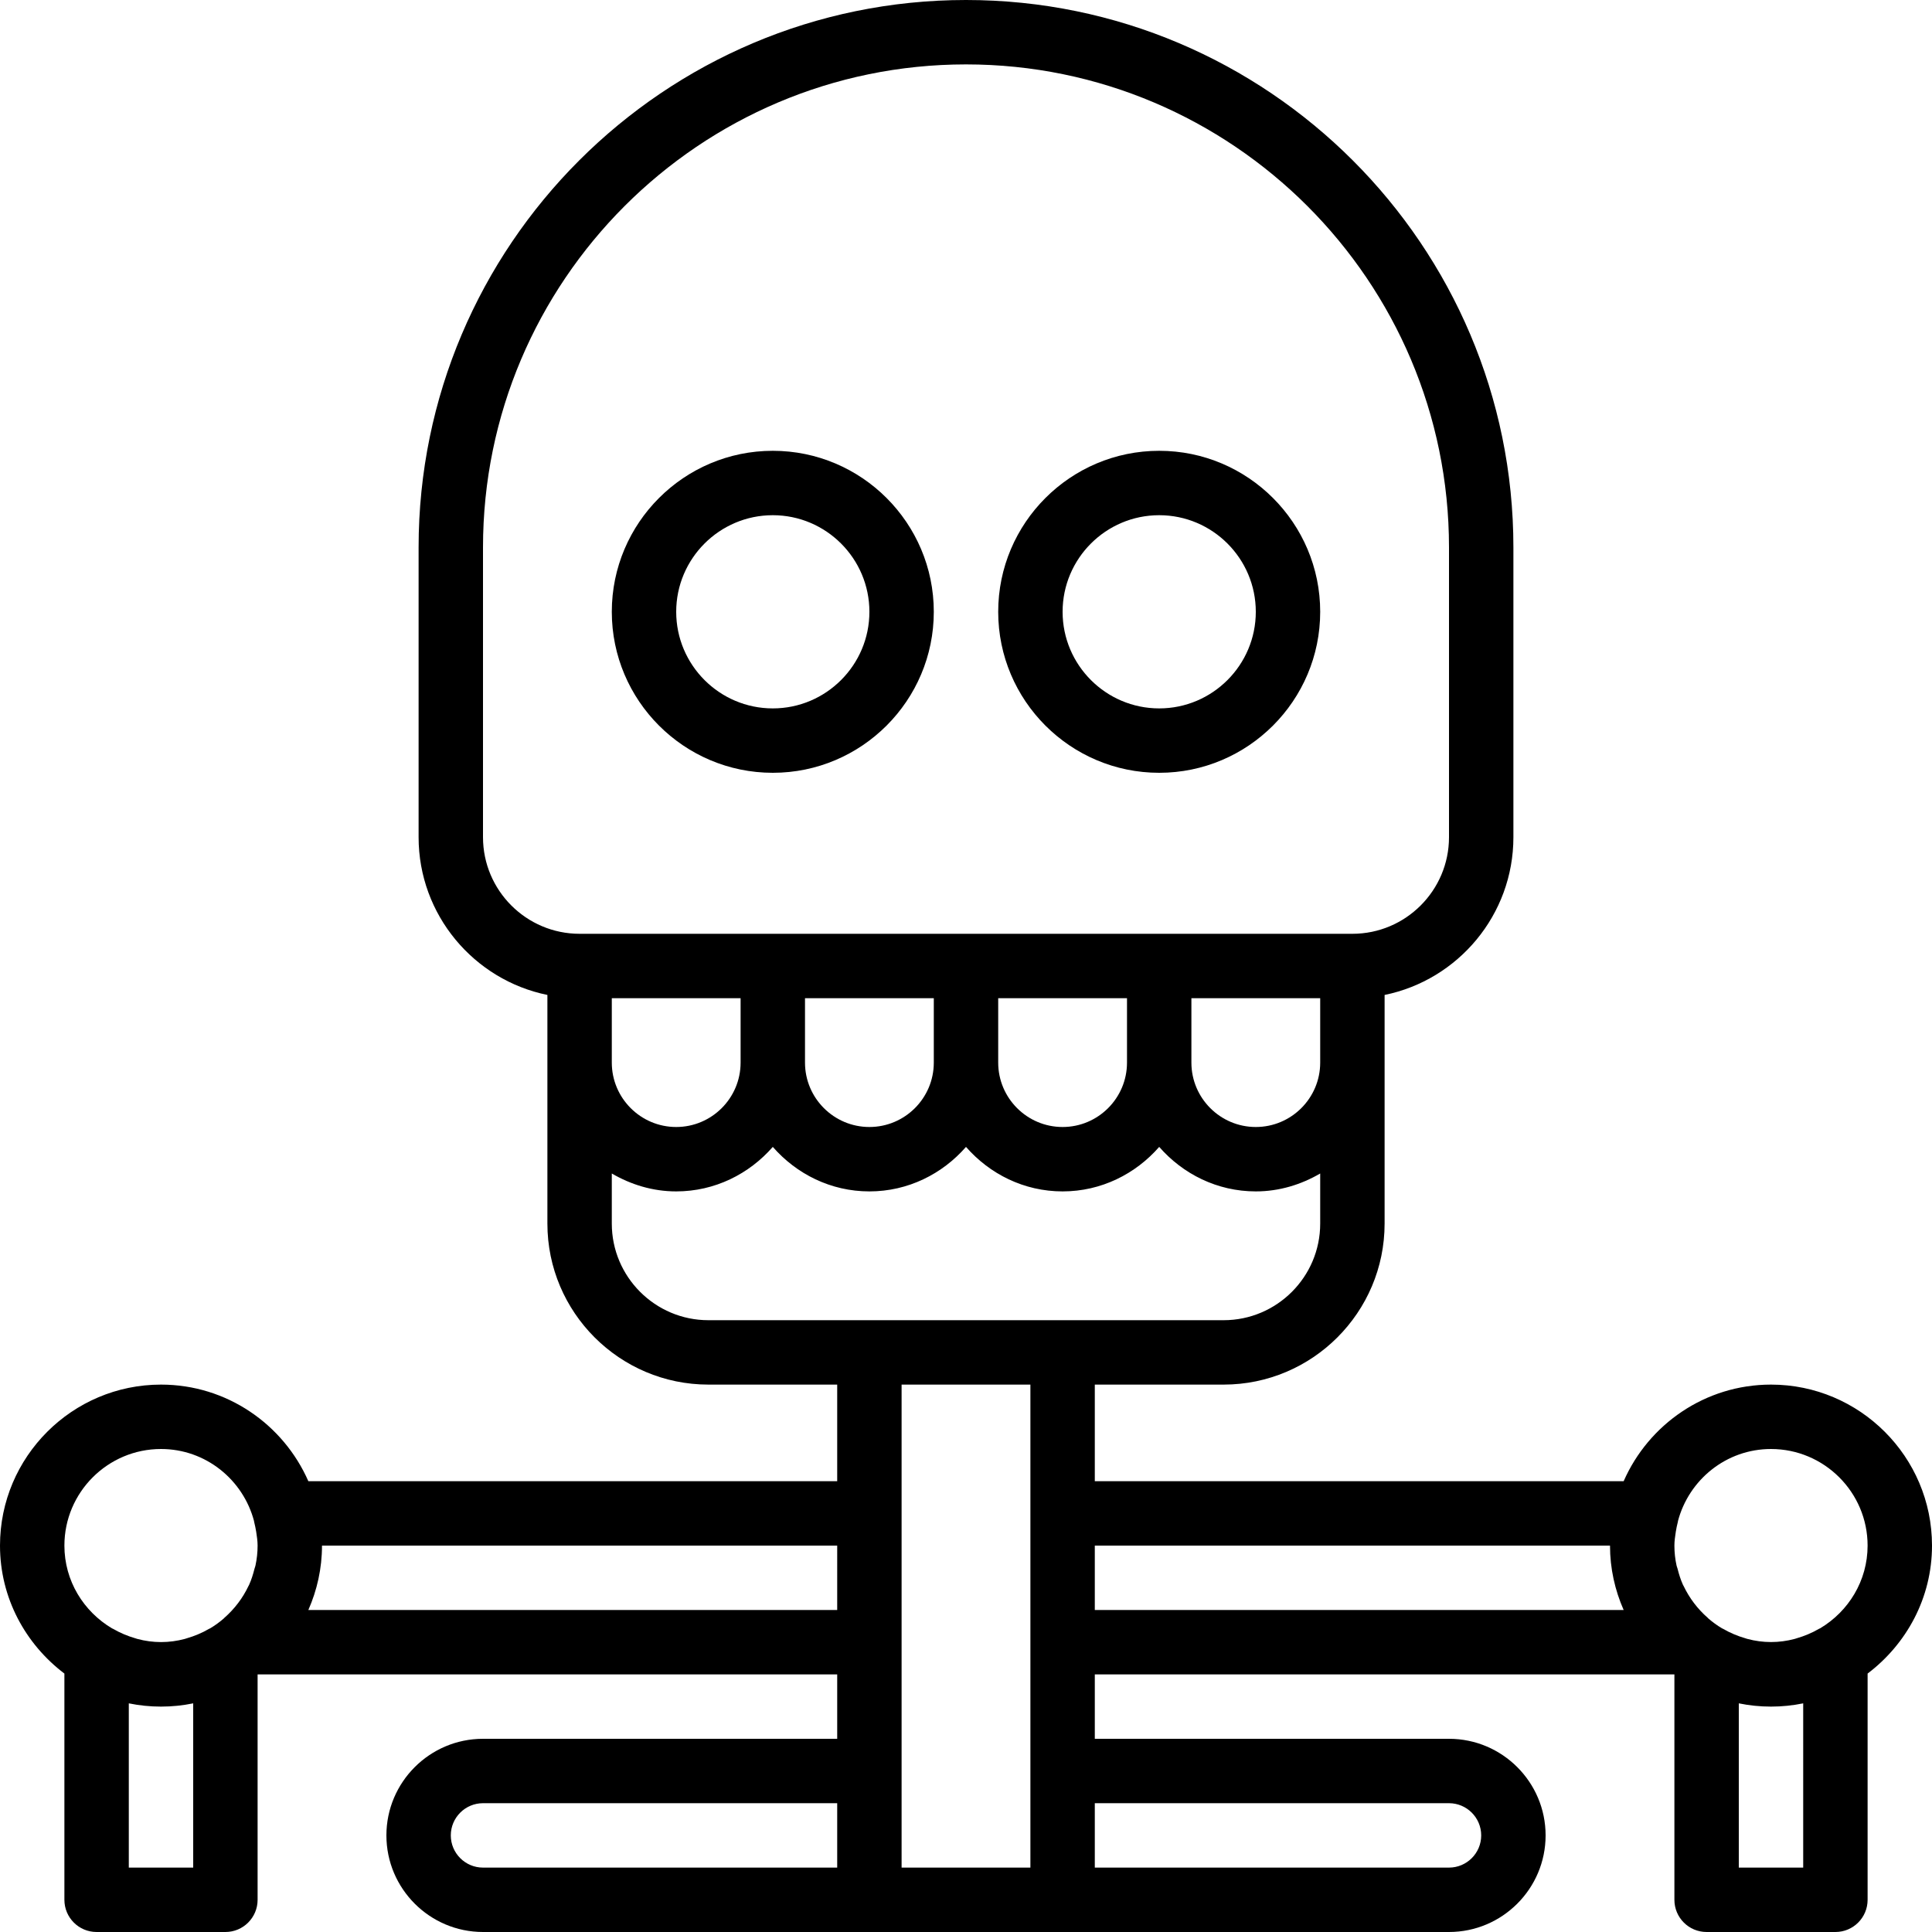 <?xml version="1.0" encoding="iso-8859-1"?>
<!-- Generator: Adobe Illustrator 19.0.0, SVG Export Plug-In . SVG Version: 6.00 Build 0)  -->
<svg version="1.1" id="Capa_1" xmlns="http://www.w3.org/2000/svg" xmlns:xlink="http://www.w3.org/1999/xlink" x="0px" y="0px"
	 viewBox="0 0 480 480" style="enable-background:new 0 0 480 480;" xml:space="preserve">
<g>
	<g>
		<path d="M192,112c-22.056,0-40,17.944-40,40c0,22.056,17.944,40,40,40c22.056,0,40-17.944,40-40C232,129.944,214.056,112,192,112z
			 M192,176c-13.232,0-24-10.768-24-24s10.768-24,24-24s24,10.768,24,24S205.232,176,192,176z"/>
	</g>
</g>
<g>
	<g>
		<path d="M288,112c-22.056,0-40,17.944-40,40c0,22.056,17.944,40,40,40c22.056,0,40-17.944,40-40C328,129.944,310.056,112,288,112z
			 M288,176c-13.232,0-24-10.768-24-24s10.768-24,24-24s24,10.768,24,24S301.232,176,288,176z"/>
	</g>
</g>
<g>
	<g>
		<path d="M440,344c-16.36,0-30.416,9.896-36.608,24H272v-24h32c22.056,0,40-17.944,40-40v-40v-16.808
			c18.232-3.72,32-19.872,32-39.192v-72C376,61.008,314.992,0,240,0S104,61.008,104,136v72c0,19.312,13.768,35.472,32,39.192V264v40
			c0,22.056,17.944,40,40,40h32v24H76.608C70.416,353.896,56.36,344,40,344c-22.056,0-40,17.944-40,40
			c0,13.016,6.344,24.488,16,31.792V472c0,4.424,3.584,8,8,8h32c4.416,0,8-3.576,8-8v-56h144v16h-88c-13.232,0-24,10.768-24,24
			s10.768,24,24,24h96h48h96c13.232,0,24-10.768,24-24s-10.768-24-24-24h-88v-16h144v56c0,4.424,3.584,8,8,8h32c4.416,0,8-3.576,8-8
			v-56.208c9.656-7.312,16-18.784,16-31.792C480,361.944,462.056,344,440,344z M48,464H32v-40.808c2.584,0.528,5.264,0.808,8,0.808
			s5.416-0.28,8-0.808V464z M63.464,388.984c-0.056,0.272-0.176,0.512-0.24,0.784c-0.344,1.368-0.76,2.72-1.344,4
			c-0.048,0.104-0.112,0.192-0.16,0.296c-1.4,2.952-3.416,5.64-6.016,7.92c-0.032,0.032-0.048,0.064-0.08,0.096
			c-1.064,0.928-2.2,1.752-3.416,2.48c-0.072,0.04-0.152,0.056-0.224,0.096c-1.816,1.064-3.704,1.832-5.608,2.384
			c-0.152,0.04-0.304,0.104-0.456,0.144c-3.896,1.048-7.912,1.048-11.808,0c-0.16-0.04-0.304-0.096-0.456-0.144
			c-1.912-0.552-3.792-1.328-5.608-2.384c-0.072-0.04-0.152-0.056-0.224-0.096C20.768,400.36,16,392.76,16,384
			c0-13.232,10.768-24,24-24c11.12,0,20.408,7.64,23.12,17.92c0.008,0.032-0.008,0.064,0,0.096c0.24,0.912,0.384,1.728,0.528,2.528
			C63.816,381.68,64,382.816,64,384C64,385.696,63.816,387.368,63.464,388.984z M208,464h-88c-4.408,0-8-3.584-8-8
			c0-4.416,3.592-8,8-8h88V464z M208,400H76.608c2.16-4.912,3.392-10.304,3.392-16h128V400z M328,264c0,8.824-7.176,16-16,16
			c-8.824,0-16-7.176-16-16v-16h32V264z M144,232c-13.232,0-24-10.768-24-24v-72c0-66.168,53.832-120,120-120s120,53.832,120,120v72
			c0,13.232-10.768,24-24,24h-48h-48h-48H144z M280,248v16c0,8.824-7.176,16-16,16c-8.824,0-16-7.176-16-16v-16H280z M232,248v16
			c0,8.824-7.176,16-16,16c-8.824,0-16-7.176-16-16v-16H232z M184,248v16c0,8.824-7.176,16-16,16c-8.824,0-16-7.176-16-16v-16H184z
			 M256,376v32v32v24h-32v-24v-32v-32v-32h32V376z M360,448c4.408,0,8,3.584,8,8c0,4.416-3.592,8-8,8h-88v-16H360z M264,328h-48h-40
			c-13.232,0-24-10.768-24-24v-12.448c4.728,2.752,10.144,4.448,16,4.448c9.6,0,18.128-4.336,24-11.056
			c5.872,6.72,14.4,11.056,24,11.056c9.6,0,18.128-4.336,24-11.056c5.872,6.72,14.4,11.056,24,11.056c9.6,0,18.128-4.336,24-11.056
			c5.872,6.72,14.4,11.056,24,11.056c5.856,0,11.272-1.696,16-4.448V304c0,13.232-10.768,24-24,24H264z M272,400v-16h128
			c0,5.696,1.232,11.088,3.392,16H272z M448,464h-16v-40.808c2.584,0.528,5.264,0.808,8,0.808c2.736,0,5.416-0.28,8-0.808V464z
			 M452.2,404.552c-0.072,0.04-0.152,0.056-0.224,0.096c-1.816,1.064-3.704,1.832-5.608,2.384c-0.152,0.04-0.304,0.104-0.456,0.144
			c-3.896,1.048-7.912,1.048-11.808,0c-0.16-0.04-0.304-0.096-0.456-0.144c-1.912-0.552-3.792-1.328-5.608-2.384
			c-0.072-0.04-0.152-0.056-0.224-0.096c-1.216-0.728-2.352-1.56-3.416-2.48c-0.032-0.032-0.048-0.072-0.08-0.096
			c-2.6-2.272-4.608-4.968-6.016-7.912c-0.048-0.104-0.12-0.2-0.168-0.304c-0.584-1.28-1-2.624-1.344-3.992
			c-0.064-0.272-0.184-0.512-0.248-0.784c-0.36-1.616-0.544-3.288-0.544-4.984c0-1.184,0.184-2.32,0.352-3.456
			c0.136-0.808,0.288-1.616,0.528-2.528c0.008-0.032-0.008-0.064,0-0.096c2.712-10.28,12-17.92,23.12-17.92
			c13.232,0,24,10.768,24,24C464,392.76,459.232,400.368,452.2,404.552z"/>
	</g>
</g>
<g>
</g>
<g>
</g>
<g>
</g>
<g>
</g>
<g>
</g>
<g>
</g>
<g>
</g>
<g>
</g>
<g>
</g>
<g>
</g>
<g>
</g>
<g>
</g>
<g>
</g>
<g>
</g>
<g>
</g>
</svg>
